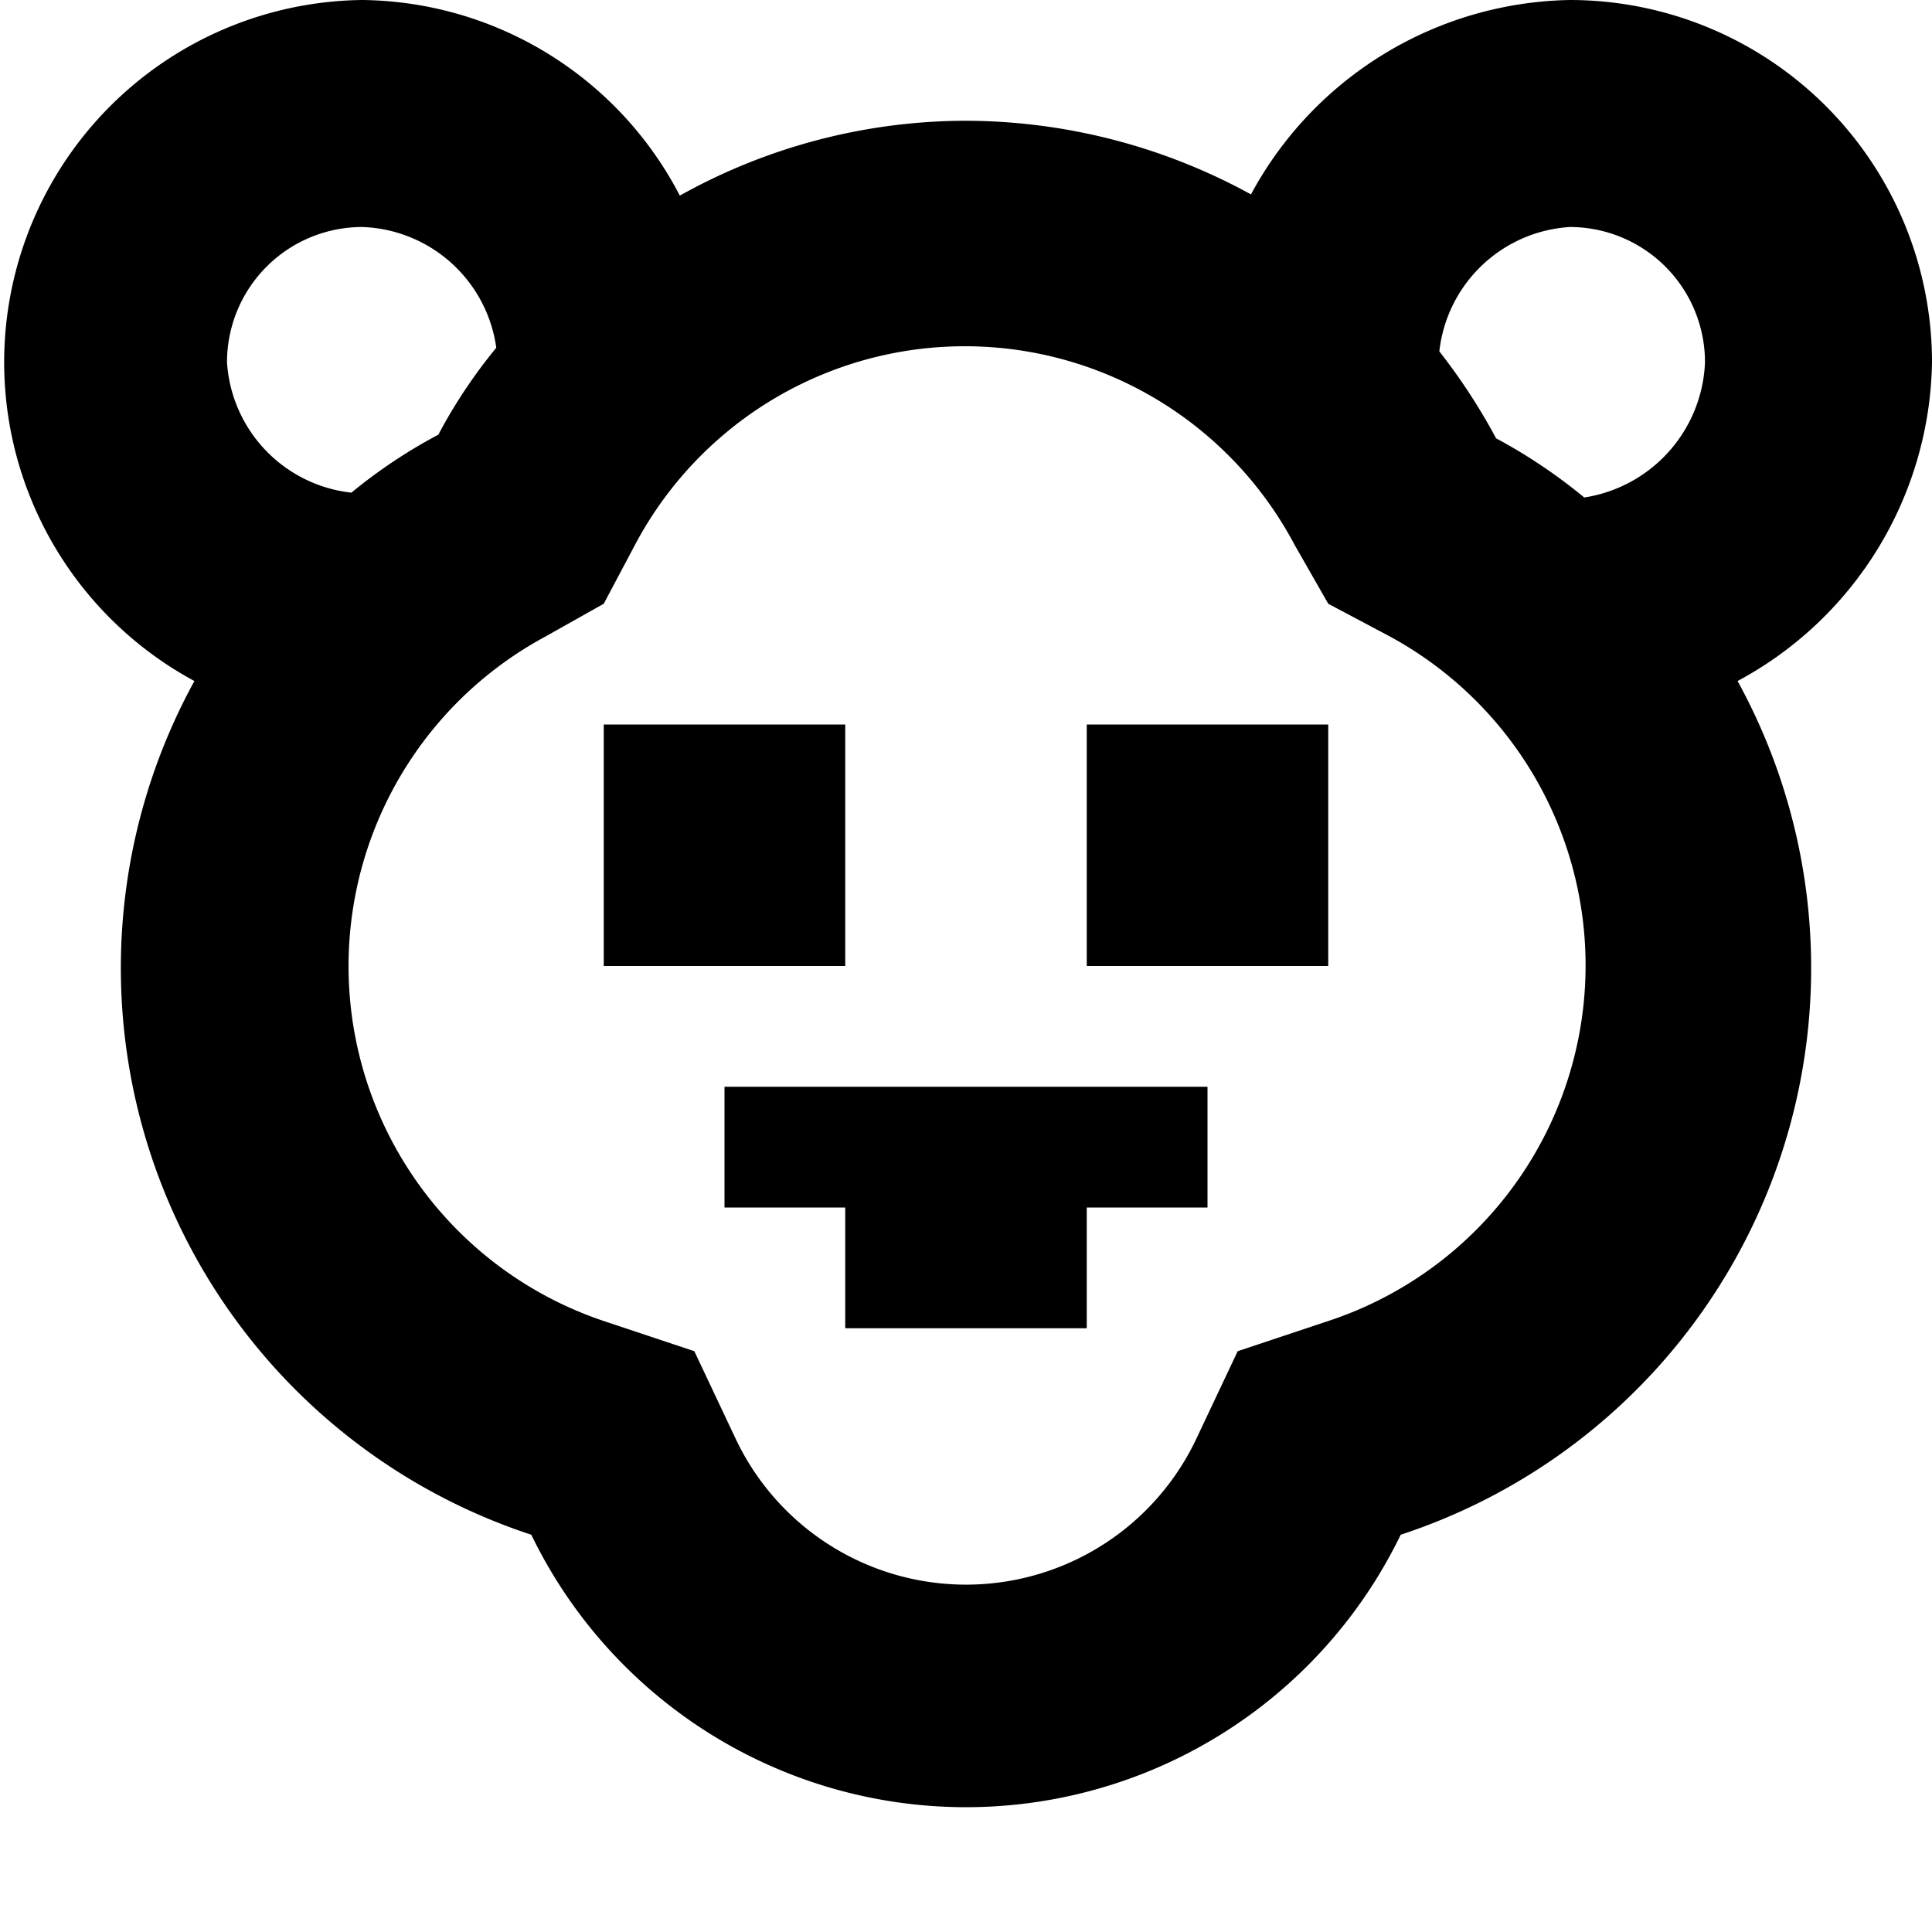 <svg xmlns="http://www.w3.org/2000/svg" viewBox="0 0 16 16" id="animal-small" aria-hidden="true" data-supported-dps="16x16" fill="currentColor">
  <path d="M16 3a3 3 0 00-3-3 3.06 3.06 0 00-2.64 1.61A4.93 4.93 0 008 1a4.87 4.87 0 00-2.37.62A3 3 0 003 0a3 3 0 00-1.39 5.64 4.94 4.94 0 002.79 7.07 4 4 0 007.2 0 4.94 4.94 0 002.79-7.07A3.05 3.05 0 0016 3zm-3-1.12A1.12 1.12 0 0114.12 3a1.18 1.18 0 01-1 1.12 4.44 4.44 0 00-.73-.49 5 5 0 00-.47-.72A1.16 1.16 0 0113 1.88zm-10 0a1.16 1.16 0 011.11 1 4.3 4.3 0 00-.48.72 4.3 4.3 0 00-.72.48A1.16 1.16 0 011.88 3 1.12 1.12 0 013 1.88zm8 9.06l-.75.25-.34.72a2.11 2.11 0 01-3.82 0l-.34-.72-.75-.25a3.1 3.1 0 01-.48-5.67L5 5l.26-.49a3.09 3.09 0 015.46 0L11 5l.49.26a3.1 3.1 0 01-.49 5.68zM10 9v1H9v1H7v-1H6V9zM7 8H5V6h2zm4 0H9V6h2z"/>
</svg>
